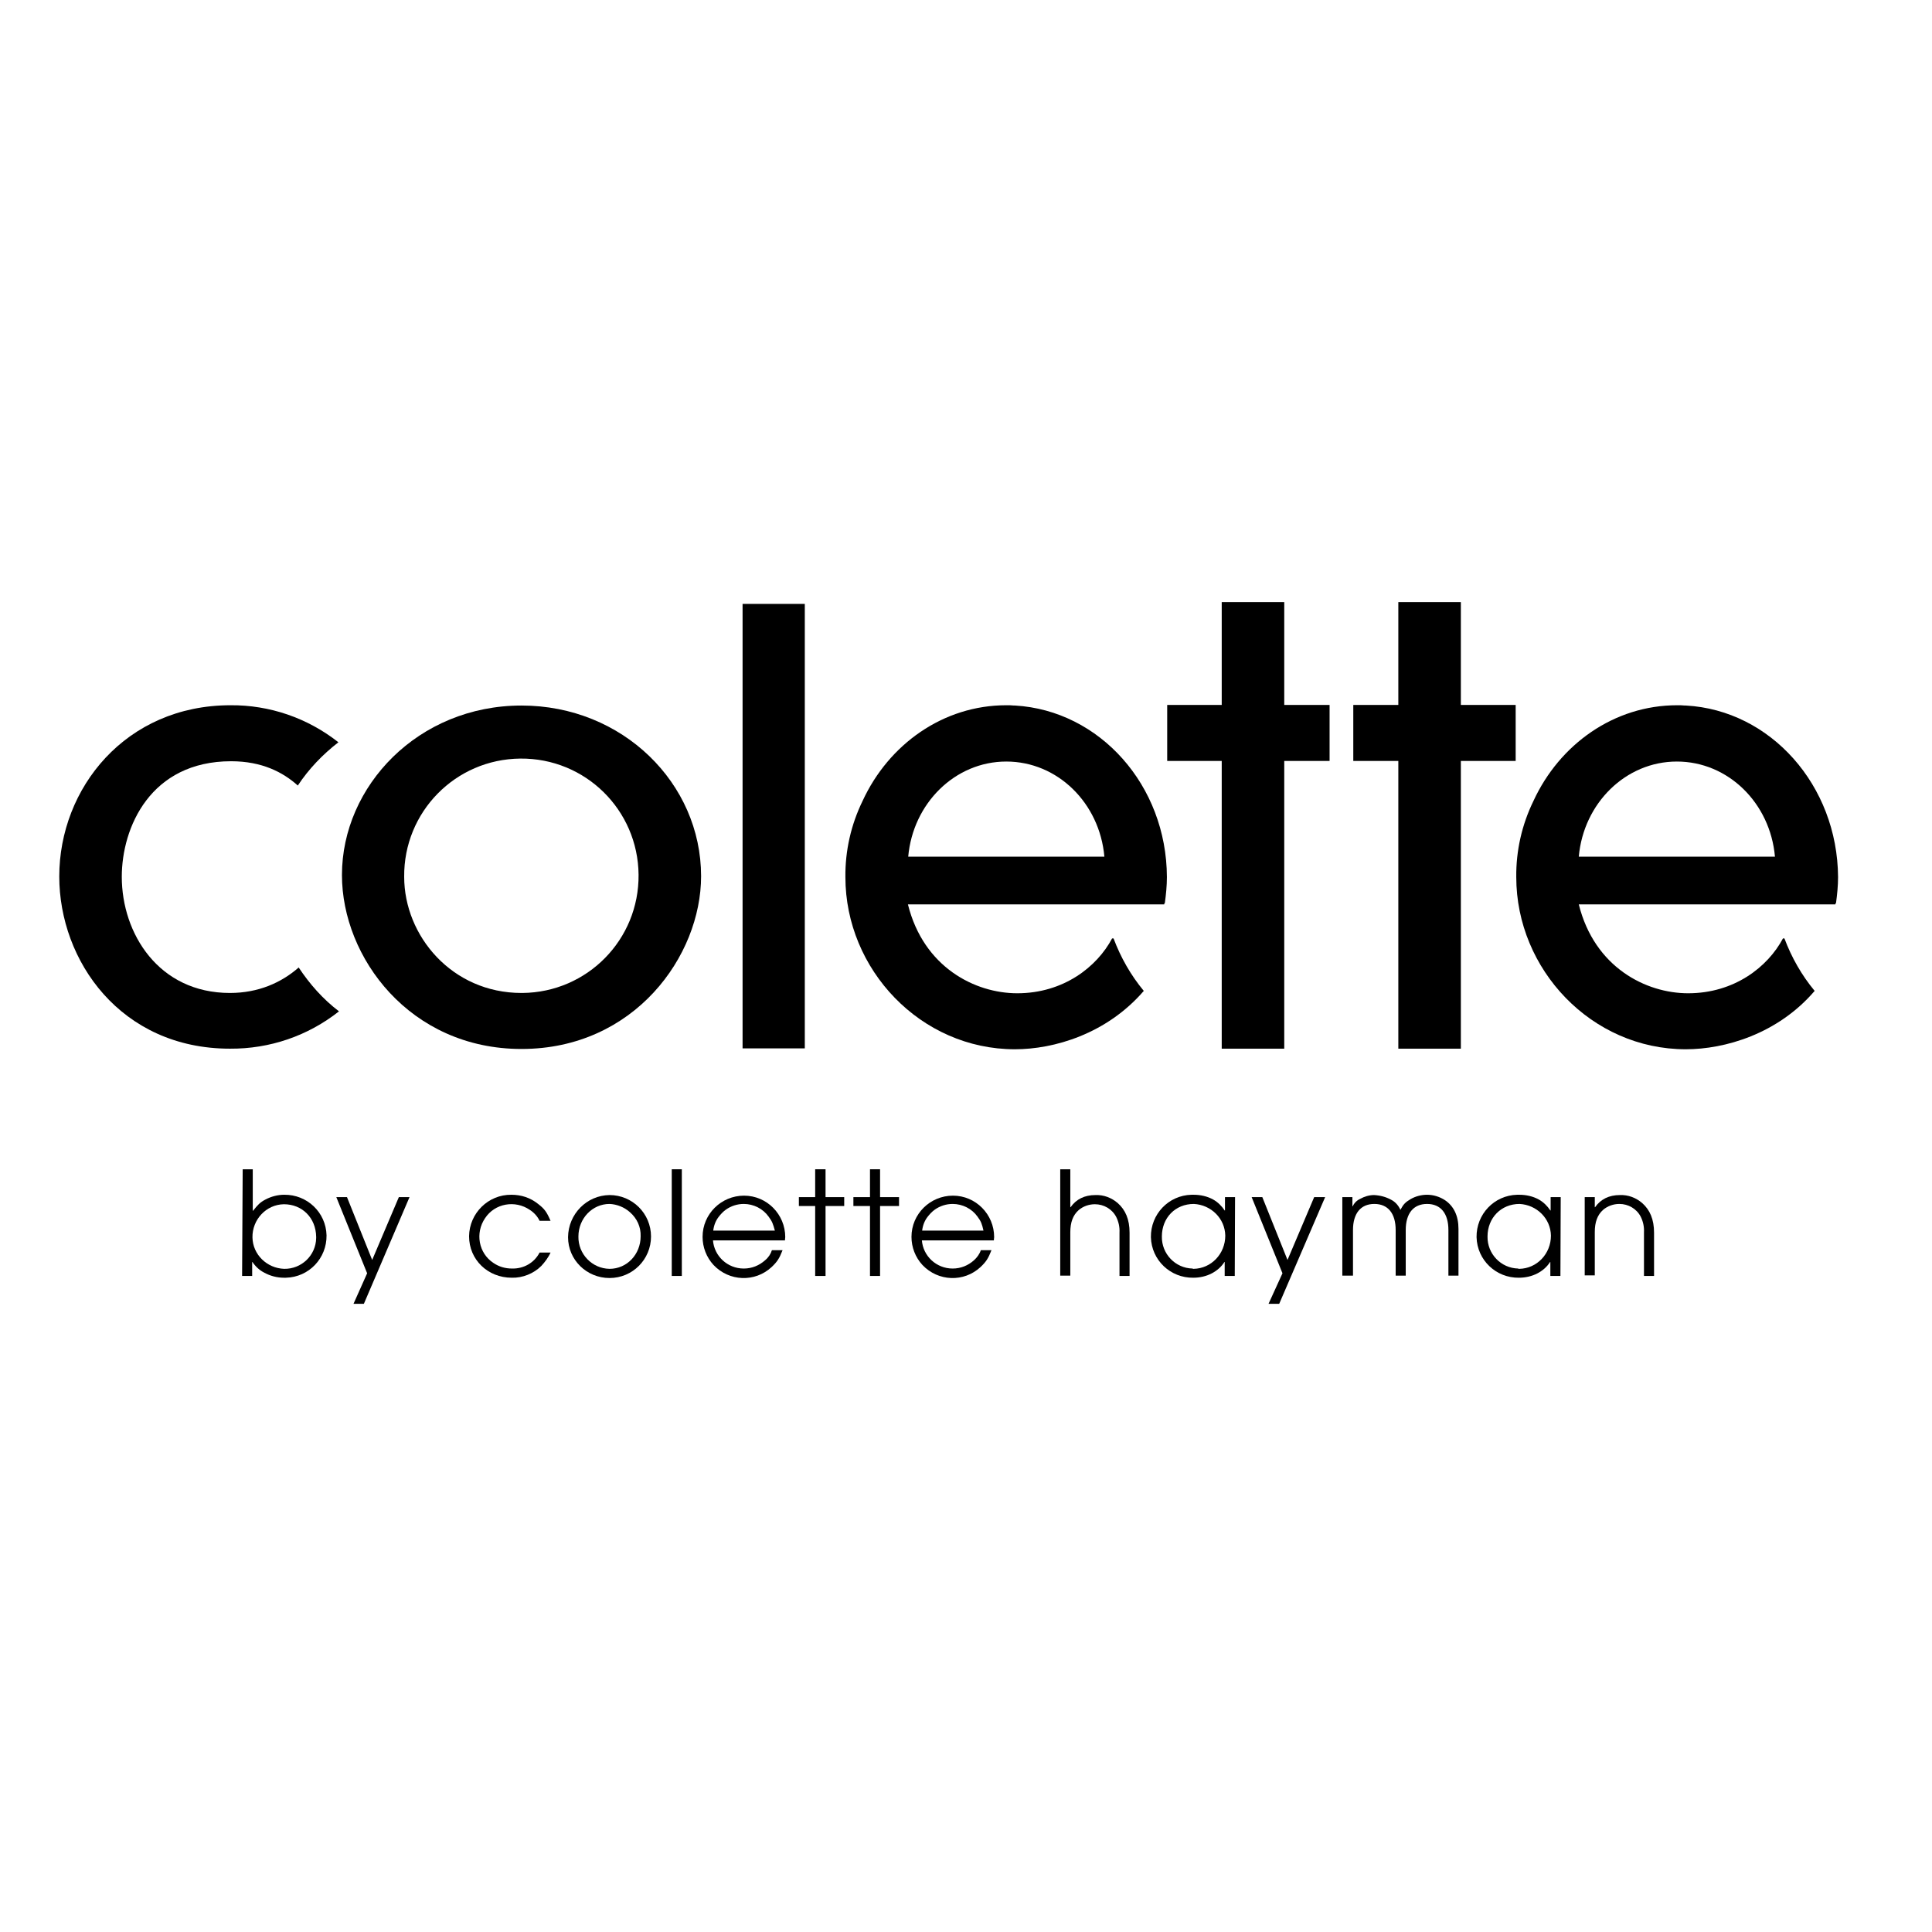 <?xml version="1.0" encoding="utf-8"?>
<!-- Generator: Adobe Illustrator 19.2.1, SVG Export Plug-In . SVG Version: 6.00 Build 0)  -->
<svg version="1.1" id="layer" xmlns="http://www.w3.org/2000/svg" xmlns:xlink="http://www.w3.org/1999/xlink" x="0px" y="0px"
	 viewBox="0 0 652 652" style="enable-background:new 0 0 652 652;" xml:space="preserve">
<polygon points="448.7,237.9 433.4,237.9 433.4,203.2 412.3,203.2 412.3,237.9 393.9,237.9 393.9,256.8 412.3,256.8 412.3,353.9 
	433.4,353.9 433.4,256.8 448.7,256.8 "/>
<polygon points="493,353.9 493,256.8 511.5,256.8 511.5,237.9 493,237.9 493,203.2 471.9,203.2 471.9,237.9 456.7,237.9 
	456.7,256.8 471.9,256.8 471.9,353.9 "/>
<path d="M100.8,326.5c-5.8,5.1-13.6,8.6-23.2,8.6c-24.1,0-36.5-20.1-36.5-39.2c0-16.7,9.7-39,36.9-39c10.4,0,17.5,3.7,22.5,8.2
	c3.7-5.6,8.4-10.5,13.7-14.6c-10.4-8.2-23.2-12.6-36.4-12.5c-35.4,0-57.8,28-57.8,57.8c0,28.4,20.7,58.1,57.6,58.1
	c13.4,0.1,26.3-4.3,36.8-12.6C109,337.2,104.5,332.1,100.8,326.5"/>
<path d="M569,238.1L569,238.1h-0.4c-0.9-0.1-1.7-0.1-2.6-0.1c-21.3,0-39.7,13.2-48.5,32.3c-3.9,8-5.9,16.8-5.8,25.7
	c0,31.2,25.4,58.1,57.2,58.1c13.1,0,31-5.1,43.5-19.7c-4.4-5.3-7.8-11.3-10.2-17.7h-0.5c-5.1,9.6-16.4,18.5-32,18.5
	c-14.2,0-31.6-8.7-36.9-30h86.6c0-0.1,0-0.3,0.1-0.4h0.1c0.4-2.9,0.7-5.9,0.7-8.8C620.1,265,597.5,239.7,569,238.1 M532.8,289.1
	c1.6-18,15.8-32.1,33.1-32.1c17.3,0,31.5,14,33.1,32.1H532.8z"/>
<path d="M342.6,238.1L342.6,238.1h-0.4c-0.8-0.1-1.7-0.1-2.6-0.1c-21.3,0-39.7,13.2-48.5,32.3c-3.9,8-5.9,16.8-5.8,25.7
	c0,31.2,25.4,58.1,57.2,58.1c13.1,0,30.9-5.1,43.5-19.7c-4.4-5.3-7.8-11.3-10.2-17.7h-0.5c-5.1,9.6-16.4,18.5-32,18.5
	c-14.2,0-31.6-8.7-36.9-30h86.5c0-0.1,0-0.3,0.1-0.4h0.1c0.4-2.9,0.7-5.9,0.7-8.8C393.7,265,371.1,239.8,342.6,238.1 M306.5,289.1
	c1.6-18,15.8-32.1,33.1-32.1s31.5,14,33.1,32.1H306.5z"/>
<path d="M176,238.1c-34.9,0-60.6,27.2-60.6,57.2c0,27.8,22.9,58.7,60.6,58.7c38.1,0,60.6-31.4,60.6-58.3
	C236.6,264.3,210.1,238.1,176,238.1 M176,335.1c-23.5,0-39.6-19.3-39.6-39.2c-0.2-21.9,17.3-39.7,39.2-39.9
	c21.9-0.2,39.7,17.3,39.9,39.2c0.2,21.9-17.3,39.7-39.2,39.9C176.3,335.1,176.1,335.1,176,335.1"/>
<rect x="250.6" y="203.8" width="21" height="150"/>
<path d="M81.9,394.6h3.4v14h0.1c1.6-2,2.3-2.8,4.2-3.8c1.9-1,4.1-1.6,6.3-1.6c7.7-0.1,14.1,5.9,14.3,13.7
	c0.1,7.7-5.9,14.1-13.7,14.3c-0.2,0-0.4,0-0.7,0c-2.3,0-4.6-0.6-6.6-1.7c-1.6-0.8-3-2.1-4-3.6h-0.1v4.7h-3.4L81.9,394.6L81.9,394.6z
	 M95.8,406.4c-6,0.1-10.7,5.2-10.6,11.2c0.1,5.8,4.9,10.4,10.7,10.6c5.8,0.1,10.7-4.5,10.8-10.4c0-0.1,0-0.3,0-0.4
	C106.6,411,102,406.4,95.8,406.4"/>
<polygon points="123.9,429.7 113.5,404 117.1,404 125.6,425.2 134.6,404 138.2,404 122.8,440 119.3,440 "/>
<path d="M185.8,422.7c-0.7,1.6-1.9,3.2-3.1,4.5c-2.6,2.6-6.3,4.1-10,4c-8.1,0-14.4-6.1-14.4-14c0.1-7.8,6.5-14.1,14.3-14
	c3.3,0,6.4,1,9,3.1c2.2,1.7,2.9,2.7,4.2,5.7h-3.7c-0.7-1.5-1.9-2.8-3.3-3.7c-5-3.4-11.8-2.2-15.1,2.8c-3.4,5-2.2,11.8,2.8,15.1
	c1.9,1.3,4,1.9,6.3,1.9c3.9,0.1,7.5-1.9,9.3-5.4L185.8,422.7z"/>
<path d="M205.7,403.3c7.7,0,14,6.2,14,14c0,7.7-6.2,14-14,14c-7.7,0-14-6.1-14-13.8C191.8,409.7,198,403.4,205.7,403.3 M205.7,428.2
	c5.9,0,10.5-4.9,10.5-11c0.1-3.1-1.2-6-3.6-8.1c-1.9-1.7-4.4-2.7-6.9-2.8c-5.8,0-10.5,4.9-10.5,11
	C195.1,423.2,199.8,428.1,205.7,428.2"/>
<rect x="226.7" y="394.6" width="3.4" height="36"/>
<path d="M240.6,418.5c0.4,5.4,4.9,9.6,10.4,9.6c2.7,0,5.2-1,7.2-2.8c1.1-0.9,1.9-2.1,2.3-3.4h3.6c-1.1,2.8-1.8,3.9-3.7,5.7
	c-5.6,5.2-14.3,4.9-19.6-0.7c-2.4-2.6-3.7-6-3.7-9.5c0-7.7,6.3-13.9,14-13.9c7.7,0,13.9,6.3,13.9,14c0,0.2-0.1,0.7-0.1,1.1H240.6z
	 M259.4,410.6c-1.9-2.7-5.1-4.3-8.4-4.3c-2.2,0-4.3,0.7-6,1.9c-1,0.7-1.8,1.6-2.5,2.5c-1,1.3-1.6,2.9-1.8,4.6h20.8
	C260.9,413.1,260.6,412.2,259.4,410.6"/>
<polygon points="275.1,407 269.6,407 269.6,404 275.1,404 275.1,394.6 278.6,394.6 278.6,404 284.9,404 284.9,407 278.6,407 
	278.6,430.6 275.1,430.6 "/>
<polygon points="293.6,407 288,407 288,404 293.6,404 293.6,394.6 297,394.6 297,404 303.4,404 303.4,407 297,407 297,430.6 
	293.6,430.6 "/>
<path d="M311.1,418.5c0.4,5.4,4.9,9.6,10.4,9.6c2.7,0,5.2-1,7.2-2.8c1-0.9,1.9-2.1,2.3-3.4h3.6c-1.1,2.8-1.8,3.9-3.7,5.7
	c-5.6,5.2-14.3,4.9-19.6-0.7c-2.4-2.6-3.7-6-3.7-9.5c0-7.7,6.3-13.9,14-13.9s13.9,6.3,13.9,14c0,0.2-0.1,0.7-0.1,1.1H311.1z
	 M329.9,410.6c-1.9-2.7-5.1-4.3-8.4-4.3c-2.2,0-4.3,0.7-6,1.9c-1,0.7-1.8,1.6-2.5,2.5c-1,1.3-1.6,2.9-1.8,4.6h20.7
	C331.4,413.1,331.1,412.2,329.9,410.6"/>
<path d="M357.8,394.6h3.4v12.8h0.1c1.9-2.7,4.7-4.1,8.4-4.1c2.8-0.1,5.4,0.9,7.5,2.7c2.6,2.3,4,5.5,4,10v14.6h-3.4v-14.6
	c0.1-1.9-0.3-3.7-1.1-5.3c-1.4-2.7-4.2-4.3-7.2-4.3c-2,0-4,0.7-5.5,2c-1.9,1.7-2.8,4.1-2.8,7.5v14.6h-3.4L357.8,394.6z"/>
<path d="M416.7,430.6h-3.4v-4.7h-0.1c-1,1.6-2.5,2.9-4.2,3.8c-1.9,1-4.1,1.5-6.3,1.5c-7.7,0.1-14.1-5.9-14.3-13.7
	c-0.1-7.7,5.9-14.1,13.7-14.3c0.2,0,0.4,0,0.7,0c2.3,0,4.6,0.5,6.6,1.6c1.6,0.9,2.9,2.2,3.9,3.7h0.1V404h3.4L416.7,430.6z
	 M402.8,428.2c6-0.1,10.7-5.1,10.7-11.2c-0.1-5.8-4.8-10.4-10.6-10.7c-6.3,0-10.8,4.7-10.8,11c-0.1,5.8,4.5,10.7,10.4,10.8
	C402.5,428.2,402.6,428.2,402.8,428.2"/>
<polygon points="432.8,429.7 422.4,404 426,404 434.5,425.2 443.5,404 447.2,404 431.7,440 428.1,440 "/>
<path d="M453,404h3.4v3.1h0.1c0.5-1.1,1.4-2,2.5-2.5c1.4-0.8,3.1-1.3,4.7-1.3c2,0.1,4,0.6,5.8,1.6c1.4,0.7,2.5,2,3.1,3.4
	c1-1.9,1.7-2.6,3.4-3.6c1.7-1,3.7-1.5,5.6-1.5c2.2,0,4.3,0.7,6,1.8c3,2,4.6,5.3,4.6,9.7v15.8h-3.4v-15.4c0-5.6-2.6-8.8-7.2-8.8
	c-4.6,0-7.2,3.2-7.2,8.8v15.4h-3.4v-15.4c0-5.6-2.6-8.8-7.2-8.8s-7.2,3.2-7.2,8.8v15.4H453L453,404z"/>
<path d="M526.6,430.6h-3.4v-4.7h-0.1c-1,1.6-2.5,2.9-4.2,3.8c-1.9,1-4.1,1.5-6.3,1.5c-7.7,0.1-14.1-5.9-14.3-13.7
	c-0.1-7.7,5.9-14.1,13.7-14.3c0.2,0,0.4,0,0.7,0c2.3,0,4.6,0.5,6.6,1.6c1.6,0.9,2.9,2.2,3.9,3.7h0.1V404h3.4L526.6,430.6z
	 M512.7,428.2c6-0.1,10.7-5.1,10.7-11.2c-0.1-5.8-4.8-10.4-10.6-10.7c-6.2,0-10.8,4.7-10.8,11c-0.1,5.8,4.5,10.7,10.4,10.8
	C512.3,428.2,512.5,428.2,512.7,428.2"/>
<path d="M534.8,404h3.4v3.4h0.1c1.9-2.7,4.7-4.1,8.4-4.1c2.8-0.1,5.4,0.9,7.5,2.7c2.6,2.3,4,5.5,4,10v14.6h-3.4v-14.7
	c0.1-1.9-0.3-3.7-1.1-5.3c-1.4-2.7-4.2-4.3-7.2-4.3c-2,0-4,0.7-5.5,2c-1.9,1.7-2.8,4.1-2.8,7.5v14.6h-3.4L534.8,404L534.8,404z"/>
</svg>
